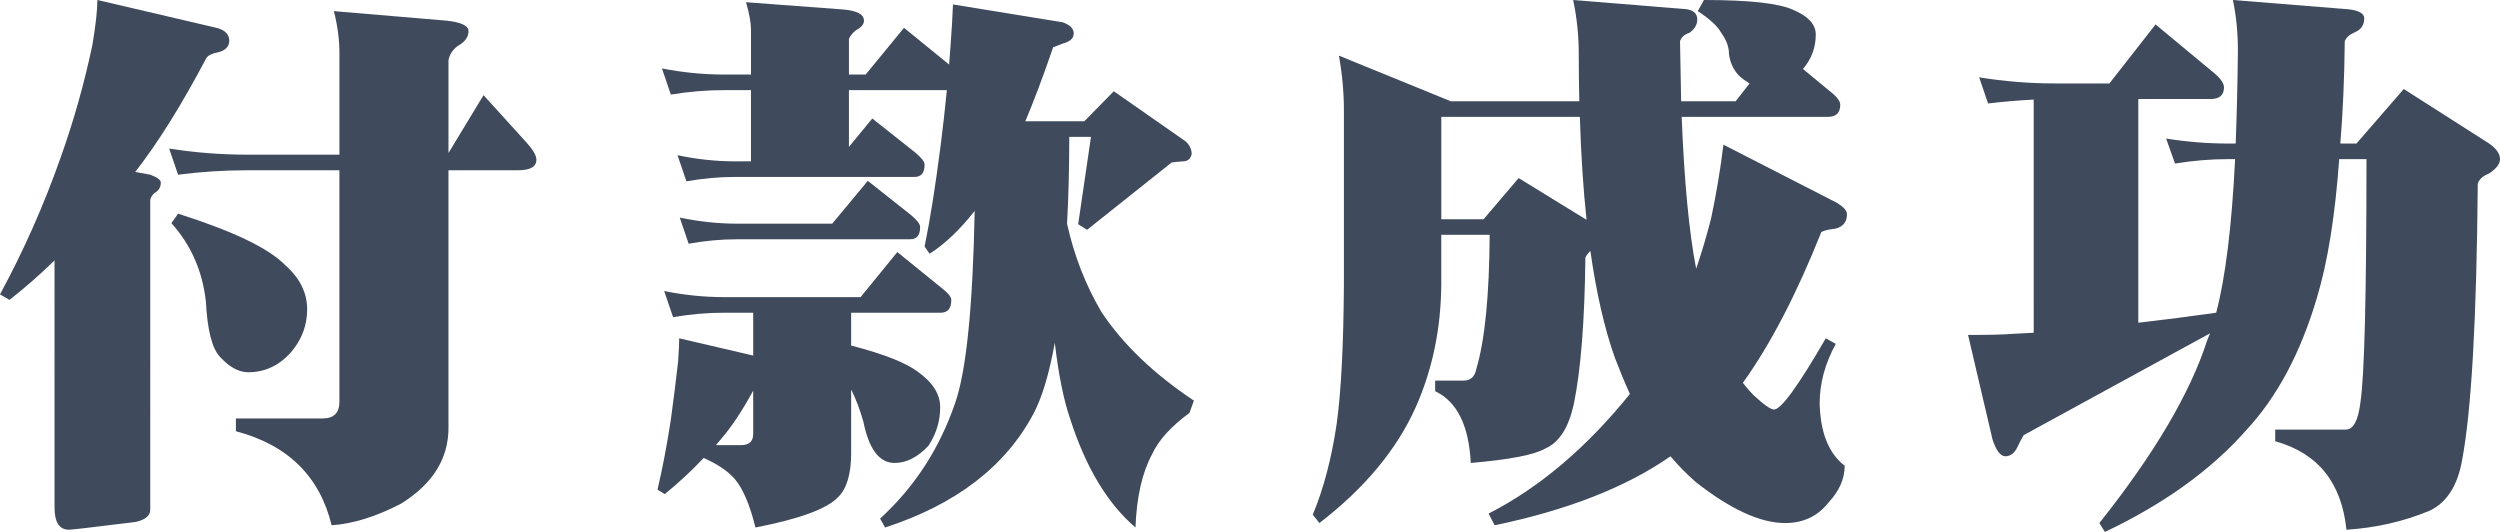 <?xml version="1.0" encoding="utf-8"?>
<!-- Generator: Adobe Illustrator 16.0.2, SVG Export Plug-In . SVG Version: 6.00 Build 0)  -->
<!DOCTYPE svg PUBLIC "-//W3C//DTD SVG 1.1//EN" "http://www.w3.org/Graphics/SVG/1.1/DTD/svg11.dtd">
<svg version="1.1" id="圖層_1" xmlns="http://www.w3.org/2000/svg" xmlns:xlink="http://www.w3.org/1999/xlink" x="0px" y="0px"
	 width="179.371px" height="38.167px" viewBox="0 0 179.371 38.167" enable-background="new 0 0 179.371 38.167"
	 xml:space="preserve">
<g>
	<path fill="#3F4A5D" d="M6.987,0l8.544,1.996c0.611,0.16,0.918,0.467,0.918,0.918c0,0.426-0.267,0.706-0.799,0.838
		c-0.426,0.08-0.705,0.213-0.838,0.4c-1.783,3.38-3.487,6.107-5.11,8.184l1.078,0.199c0.505,0.187,0.758,0.374,0.758,0.559
		c0,0.319-0.133,0.559-0.399,0.718c-0.187,0.134-0.307,0.307-0.359,0.52V36.57c0,0.425-0.347,0.718-1.038,0.878
		c-3.008,0.372-4.605,0.559-4.791,0.559c-0.692,0-1.038-0.533-1.038-1.598V18.684c-1.038,1.012-2.116,1.957-3.234,2.834L0,21.12
		c1.703-3.141,3.154-6.414,4.352-9.821c0.932-2.608,1.69-5.296,2.276-8.064C6.867,1.796,6.987,0.718,6.987,0z M17.727,12.216
		c-1.651,0-3.301,0.107-4.951,0.319l-0.639-1.876c1.863,0.293,3.726,0.438,5.59,0.438h6.627V3.833c0-0.984-0.134-1.996-0.399-3.034
		l8.024,0.678c1.091,0.107,1.637,0.36,1.637,0.759c0,0.426-0.267,0.786-0.799,1.078c-0.346,0.267-0.559,0.599-0.639,0.998v6.667
		l2.515-4.152l3.114,3.433c0.452,0.506,0.678,0.906,0.678,1.198c0,0.506-0.438,0.758-1.317,0.758h-4.991v18.485
		c0,2.209-1.132,4.019-3.393,5.43c-1.784,0.931-3.448,1.45-4.991,1.557c-0.852-3.513-3.141-5.763-6.867-6.748v-0.917h6.228
		c0.799,0,1.198-0.399,1.198-1.198V12.216H17.727z M12.776,15.331c3.938,1.251,6.494,2.475,7.666,3.673
		c1.064,0.932,1.597,1.996,1.597,3.193c0,1.145-0.386,2.17-1.158,3.074c-0.852,0.958-1.876,1.438-3.074,1.438
		c-0.665,0-1.331-0.359-1.996-1.078c-0.586-0.585-0.932-1.917-1.039-3.993c-0.239-2.182-1.064-4.059-2.475-5.63L12.776,15.331z"/>
	<path fill="#3F4A5D" d="M51.965,22.437c-1.225,0-2.449,0.107-3.673,0.319l-0.639-1.876c1.437,0.293,2.874,0.439,4.312,0.439h9.781
		l2.635-3.233l3.154,2.555c0.479,0.373,0.719,0.665,0.719,0.878c0,0.613-0.253,0.918-0.758,0.918h-6.428v2.356
		c2.368,0.612,3.979,1.251,4.83,1.916c1.039,0.746,1.558,1.584,1.558,2.516c0,0.984-0.279,1.903-0.838,2.754
		c-0.772,0.825-1.583,1.237-2.435,1.237c-1.092,0-1.837-0.984-2.236-2.954c-0.24-0.852-0.533-1.623-0.878-2.316v4.552
		c0,1.49-0.307,2.541-0.918,3.154c-0.799,0.852-2.782,1.583-5.949,2.196c-0.399-1.624-0.892-2.782-1.478-3.473
		c-0.479-0.559-1.224-1.065-2.236-1.518c-0.877,0.932-1.81,1.797-2.794,2.595l-0.519-0.319c0.373-1.597,0.692-3.274,0.958-5.031
		c0.186-1.357,0.359-2.741,0.519-4.152c0.053-0.745,0.08-1.304,0.08-1.677l5.309,1.238v-3.074H51.965z M51.965,6.467
		c-1.277,0-2.555,0.107-3.833,0.319l-0.639-1.876c1.491,0.293,2.98,0.439,4.472,0.439h1.917V2.156c0-0.532-0.12-1.198-0.359-1.997
		l6.947,0.519c1.011,0.08,1.518,0.347,1.518,0.798c0,0.267-0.187,0.493-0.559,0.679c-0.267,0.213-0.439,0.426-0.519,0.638V5.35
		h1.197l2.755-3.354l3.233,2.635c0.026-0.346,0.053-0.679,0.08-0.999c0.106-1.41,0.173-2.515,0.2-3.313l7.865,1.278
		c0.532,0.187,0.798,0.453,0.798,0.798c0,0.347-0.253,0.586-0.758,0.719c-0.266,0.107-0.506,0.2-0.719,0.279
		c-0.692,2.023-1.357,3.792-1.996,5.31h4.232l2.116-2.156l5.15,3.593c0.292,0.266,0.439,0.573,0.439,0.918
		c-0.08,0.346-0.293,0.52-0.638,0.52c-0.374,0.026-0.639,0.053-0.798,0.079l-6.069,4.831l-0.639-0.399l0.918-6.268h-1.558
		c0,2.263-0.054,4.338-0.159,6.228c0.505,2.29,1.33,4.405,2.475,6.348c1.543,2.316,3.752,4.432,6.627,6.348l-0.319,0.879
		c-1.332,0.984-2.223,1.969-2.675,2.954c-0.719,1.331-1.118,3.087-1.198,5.27c-1.996-1.704-3.553-4.286-4.671-7.746
		c-0.479-1.383-0.852-3.22-1.118-5.509c-0.399,2.209-0.905,3.899-1.517,5.07c-2.023,3.806-5.576,6.534-10.66,8.185l-0.359-0.639
		c2.475-2.263,4.272-5.03,5.39-8.304c0.798-2.289,1.263-6.88,1.397-13.773c-1.065,1.357-2.143,2.382-3.234,3.074l-0.359-0.52
		c0.399-1.942,0.785-4.377,1.158-7.306c0.16-1.251,0.306-2.555,0.439-3.913h-7.026v4.072l1.676-2.036l3.074,2.435
		c0.453,0.373,0.679,0.665,0.679,0.878c0,0.586-0.24,0.878-0.719,0.878H52.763c-1.171,0-2.342,0.106-3.513,0.319l-0.639-1.876
		c1.383,0.293,2.768,0.44,4.152,0.44h1.118V6.467H51.965z M52.923,17.167c-1.171,0-2.343,0.107-3.514,0.319l-0.638-1.876
		c1.383,0.293,2.768,0.439,4.152,0.439h6.787l2.555-3.074l3.074,2.436c0.453,0.373,0.679,0.665,0.679,0.878
		c0,0.585-0.239,0.878-0.718,0.878H52.923z M54.041,28.026c-0.798,1.464-1.557,2.608-2.275,3.433
		c-0.134,0.16-0.267,0.32-0.399,0.479h1.797c0.585,0,0.877-0.266,0.877-0.798V28.026z"/>
	<path fill="#3F4A5D" d="M125.529,5.988c-0.267-0.16-0.506-0.333-0.719-0.519c-0.426-0.426-0.678-0.959-0.758-1.597
		c0-0.506-0.187-1.012-0.559-1.518c-0.239-0.452-0.798-0.971-1.677-1.557L122.255,0c3.274,0,5.416,0.239,6.427,0.718
		c1.064,0.453,1.597,1.038,1.597,1.757c0,0.932-0.306,1.756-0.918,2.476l1.836,1.517c0.559,0.426,0.838,0.772,0.838,1.038
		c0,0.585-0.293,0.878-0.878,0.878h-10.5c0.187,4.658,0.532,8.291,1.039,10.899c0.399-1.171,0.759-2.382,1.078-3.633
		c0.372-1.757,0.665-3.513,0.878-5.27l8.104,4.152c0.505,0.293,0.759,0.573,0.759,0.838c0,0.559-0.28,0.905-0.839,1.038
		c-0.479,0.054-0.812,0.133-0.998,0.239c-1.784,4.472-3.66,8.079-5.63,10.819c0.24,0.32,0.493,0.613,0.759,0.879
		c0.745,0.692,1.237,1.038,1.477,1.038c0.506,0,1.743-1.703,3.713-5.111l0.718,0.4c-0.772,1.411-1.158,2.834-1.158,4.272
		c0.053,2.103,0.652,3.593,1.797,4.471c0,0.932-0.386,1.81-1.158,2.635c-0.772,0.984-1.81,1.477-3.114,1.477
		c-1.783,0-3.926-0.984-6.428-2.954c-0.666-0.586-1.265-1.198-1.797-1.836c-3.167,2.208-7.373,3.859-12.616,4.95l-0.439-0.838
		c3.646-1.863,7.026-4.725,10.141-8.583c-0.373-0.825-0.732-1.69-1.078-2.596c-0.746-2.102-1.332-4.657-1.757-7.665
		c-0.186,0.187-0.306,0.346-0.359,0.479c-0.053,4.605-0.333,8.119-0.838,10.54c-0.373,1.677-1.052,2.728-2.036,3.154
		c-0.772,0.452-2.555,0.798-5.35,1.038c-0.133-2.688-0.985-4.404-2.555-5.15v-0.759h2.036c0.505,0,0.812-0.279,0.918-0.838
		c0.612-2.049,0.931-5.256,0.958-9.623h-3.473v3.593c-0.027,3.168-0.639,6.096-1.836,8.784c-1.358,3.034-3.66,5.802-6.907,8.303
		l-0.479-0.598c0.772-1.837,1.344-4.006,1.717-6.508c0.319-2.315,0.492-5.642,0.519-9.981V7.905c0-1.277-0.119-2.582-0.358-3.913
		l8.024,3.273h9.223c-0.027-1.118-0.04-2.262-0.04-3.433c0-1.278-0.133-2.555-0.399-3.833l7.865,0.638
		c0.692,0.027,1.038,0.28,1.038,0.758c0,0.374-0.187,0.693-0.559,0.958c-0.346,0.107-0.573,0.307-0.678,0.599
		c0.026,1.517,0.053,2.954,0.08,4.312h3.913L125.529,5.988z M113.831,15.77c-0.239-2.262-0.399-4.724-0.479-7.386h-9.941v7.346
		h3.034l2.515-2.954L113.831,15.77z"/>
	<path fill="#3F4A5D" d="M153.42,7.106v16.049c1.862-0.213,3.726-0.453,5.589-0.719c0.665-2.528,1.118-6.201,1.357-11.019h-0.479
		c-1.278,0-2.555,0.107-3.833,0.319l-0.639-1.796c1.49,0.24,2.98,0.359,4.472,0.359h0.519c0.08-2.049,0.133-4.271,0.16-6.667
		c0-1.277-0.12-2.488-0.36-3.632l7.946,0.638c0.984,0.054,1.477,0.28,1.477,0.679c0,0.479-0.227,0.812-0.678,0.998
		c-0.374,0.16-0.613,0.374-0.719,0.639c-0.027,2.688-0.133,5.137-0.319,7.346h1.158l3.394-3.913l6.068,3.873
		c0.559,0.374,0.838,0.759,0.838,1.158c0,0.346-0.267,0.693-0.798,1.038c-0.427,0.16-0.693,0.4-0.798,0.719
		c-0.08,9.688-0.454,16.289-1.118,19.802c-0.319,1.862-1.104,3.087-2.356,3.673c-1.863,0.771-3.846,1.223-5.948,1.357
		c-0.346-3.381-2.05-5.497-5.111-6.348v-0.838h5.071c0.532,0,0.878-0.639,1.038-1.917c0.292-1.863,0.439-7.691,0.439-17.487h-1.957
		c-0.293,4.072-0.825,7.386-1.597,9.941c-1.172,3.967-2.862,7.133-5.071,9.502c-2.502,2.847-5.883,5.282-10.141,7.306l-0.399-0.639
		c3.939-4.95,6.521-9.328,7.746-13.135c0.08-0.186,0.146-0.346,0.199-0.479l-13.374,7.306c-0.187,0.319-0.333,0.599-0.44,0.838
		c-0.213,0.453-0.506,0.679-0.877,0.679c-0.347,0-0.653-0.4-0.918-1.198l-1.757-7.506c1.518,0,2.582-0.026,3.194-0.079
		c0.505-0.026,1.011-0.053,1.517-0.08V7.146c-1.092,0.053-2.183,0.146-3.274,0.279l-0.639-1.877c1.81,0.293,3.619,0.439,5.43,0.439
		h3.913l3.313-4.232l3.992,3.313c0.612,0.479,0.918,0.878,0.918,1.198c0,0.559-0.319,0.838-0.958,0.838H153.42z"/>
</g>
</svg>
